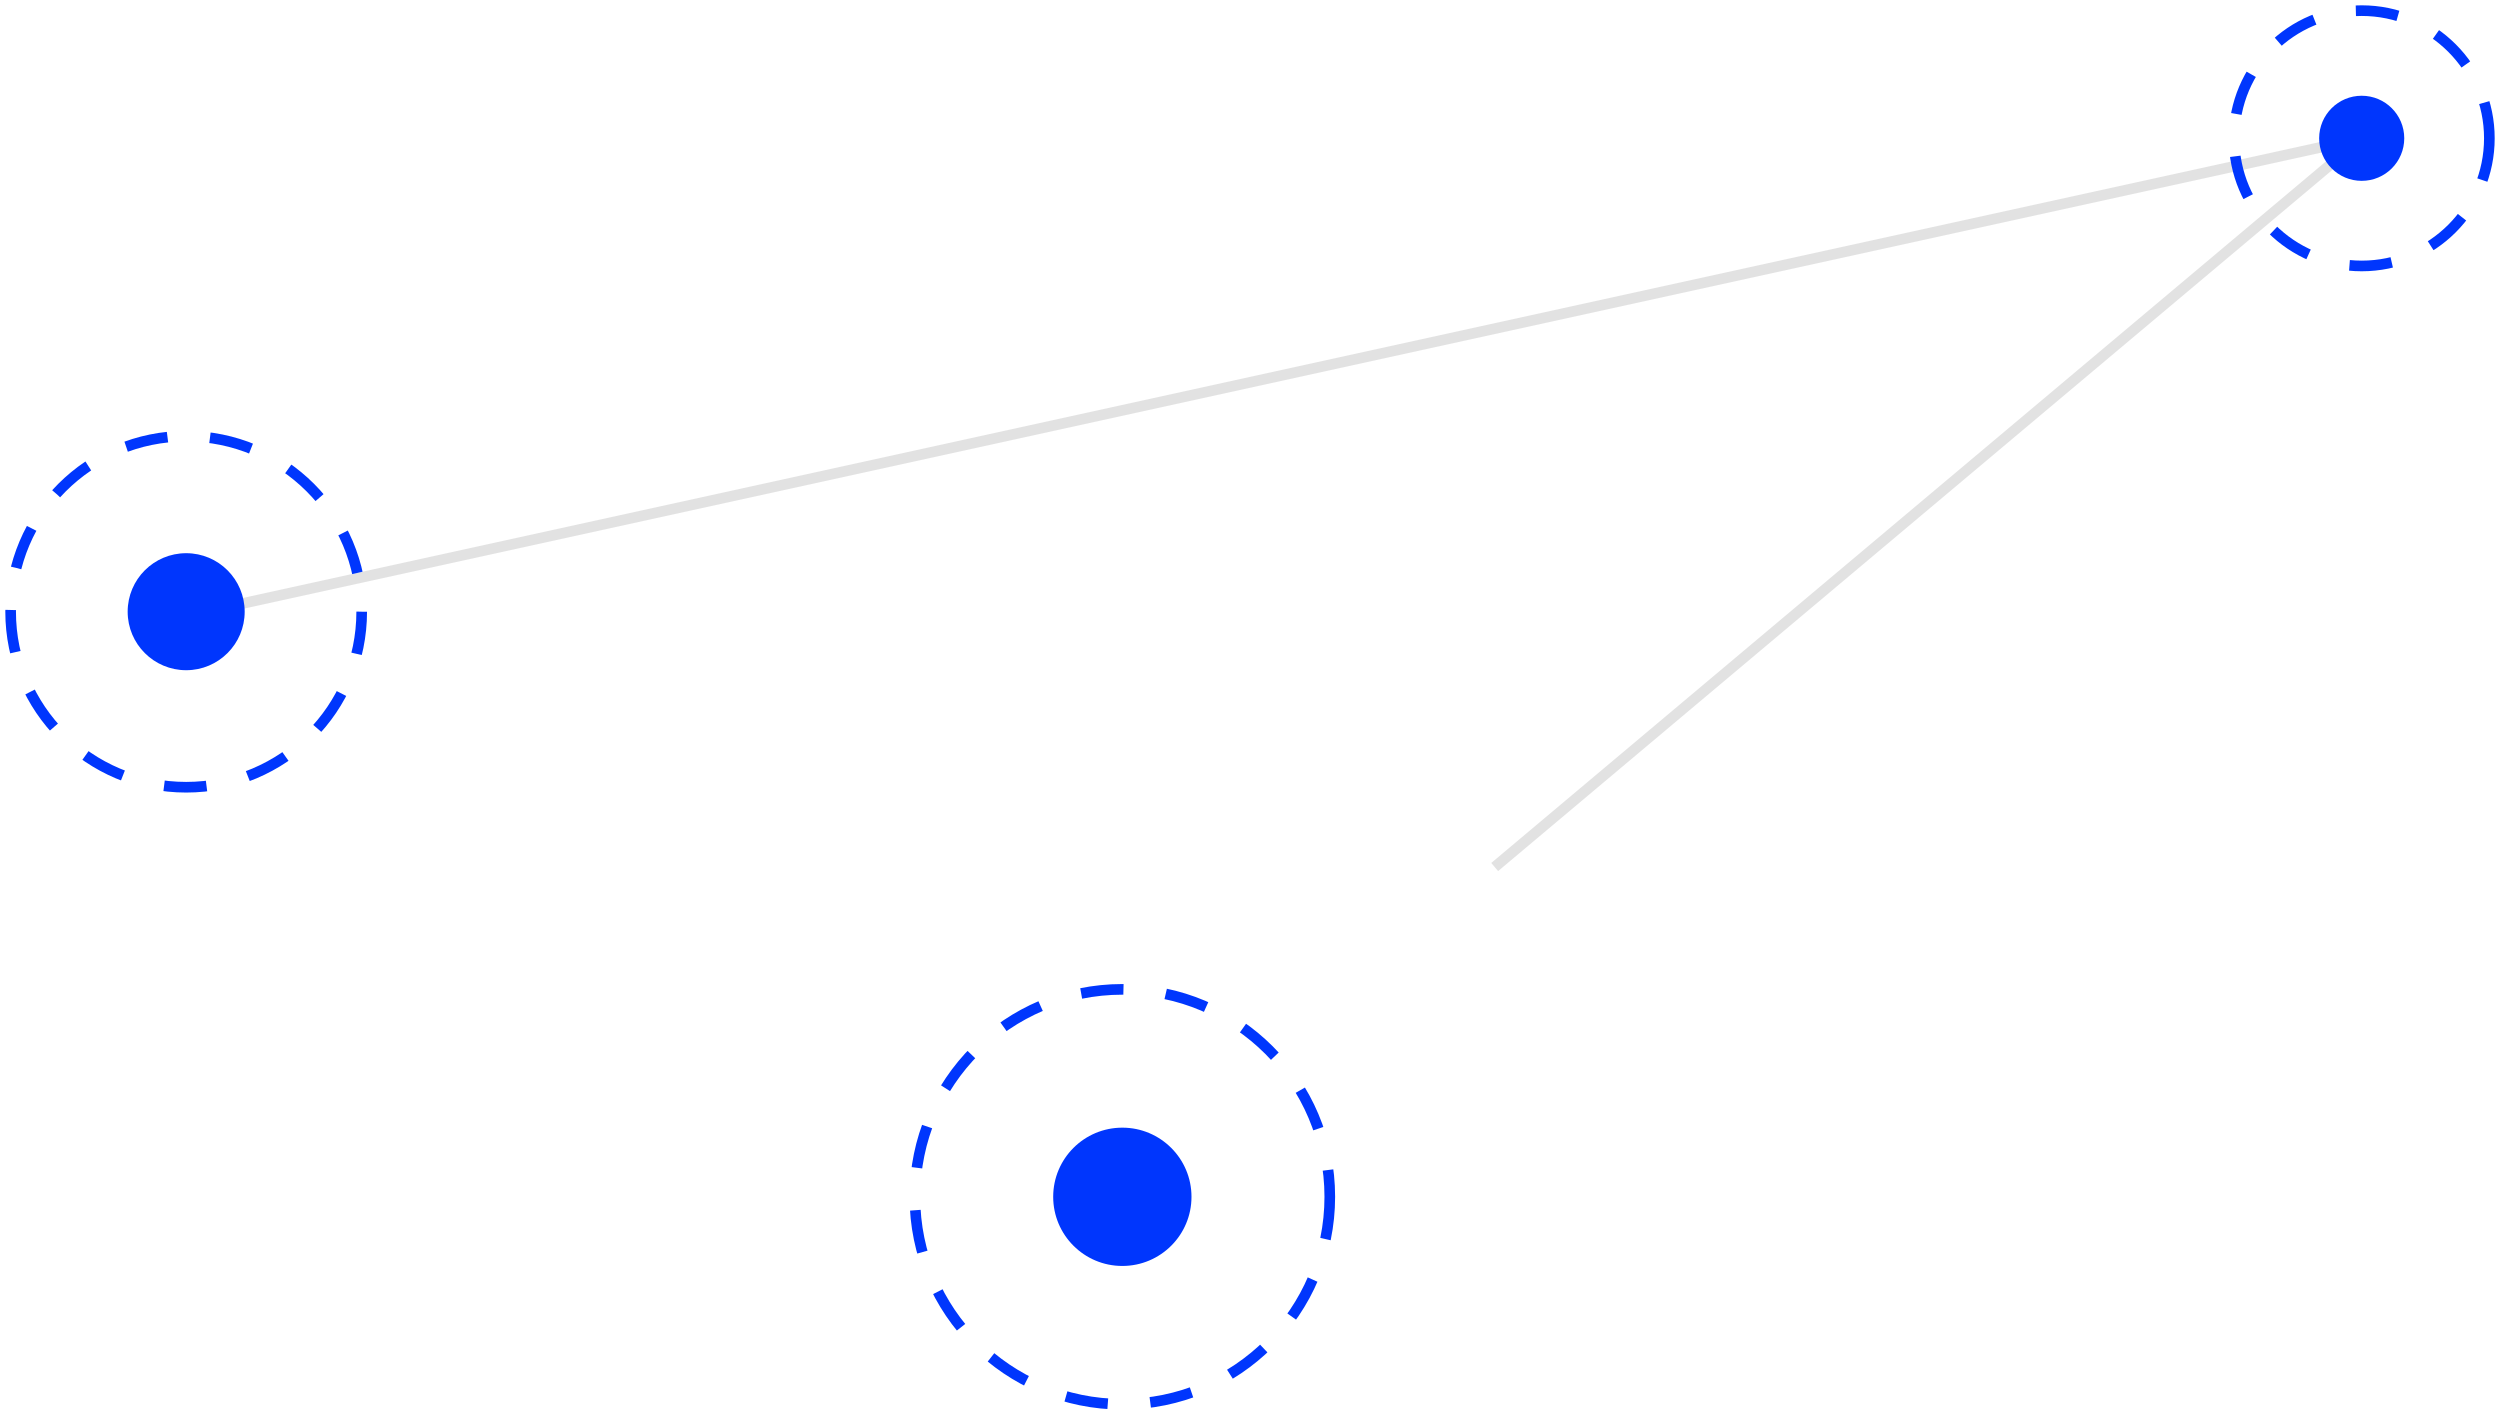 <?xml version="1.0" encoding="UTF-8"?>
<svg width="235px" height="133px" viewBox="0 0 235 133" version="1.1" xmlns="http://www.w3.org/2000/svg" xmlns:xlink="http://www.w3.org/1999/xlink">
    <!-- Generator: Sketch 48.2 (47327) - http://www.bohemiancoding.com/sketch -->
    <title>img</title>
    <desc>Created with Sketch.</desc>
    <defs></defs>
    <g id="Thinking" stroke="none" stroke-width="1" fill="none" fill-rule="evenodd" transform="translate(-566, -297)">
        <g id="img" transform="translate(567, 298)">
            <path d="M16,57 L221,12" id="Path-2" stroke="#E2E2E2"></path>
            <path d="M139.5,80.5 L221,12" id="Path-2" stroke="#E2E2E2"></path>
            <g id="Group-3">
                <g id="Group" transform="translate(0, 40)">
                    <circle id="Oval-2" stroke="#0036FD" stroke-dasharray="4" cx="16.5" cy="16.5" r="16.5"></circle>
                    <circle id="Oval-4" fill="#0036FD" cx="16.5" cy="16.5" r="5.5"></circle>
                </g>
                <g id="Group-Copy" transform="translate(209, 0)">
                    <circle id="Oval-2" stroke="#0036FD" stroke-dasharray="4" cx="12" cy="12" r="12"></circle>
                    <circle id="Oval-4" fill="#0036FD" cx="12" cy="12" r="4"></circle>
                </g>
                <g id="Group-Copy-2" transform="translate(85, 92)">
                    <circle id="Oval-2" stroke="#0036FD" stroke-dasharray="4" cx="19.5" cy="19.5" r="19.5"></circle>
                    <circle id="Oval-4" fill="#0036FD" cx="19.5" cy="19.5" r="6.5"></circle>
                </g>
            </g>
        </g>
    </g>
</svg>